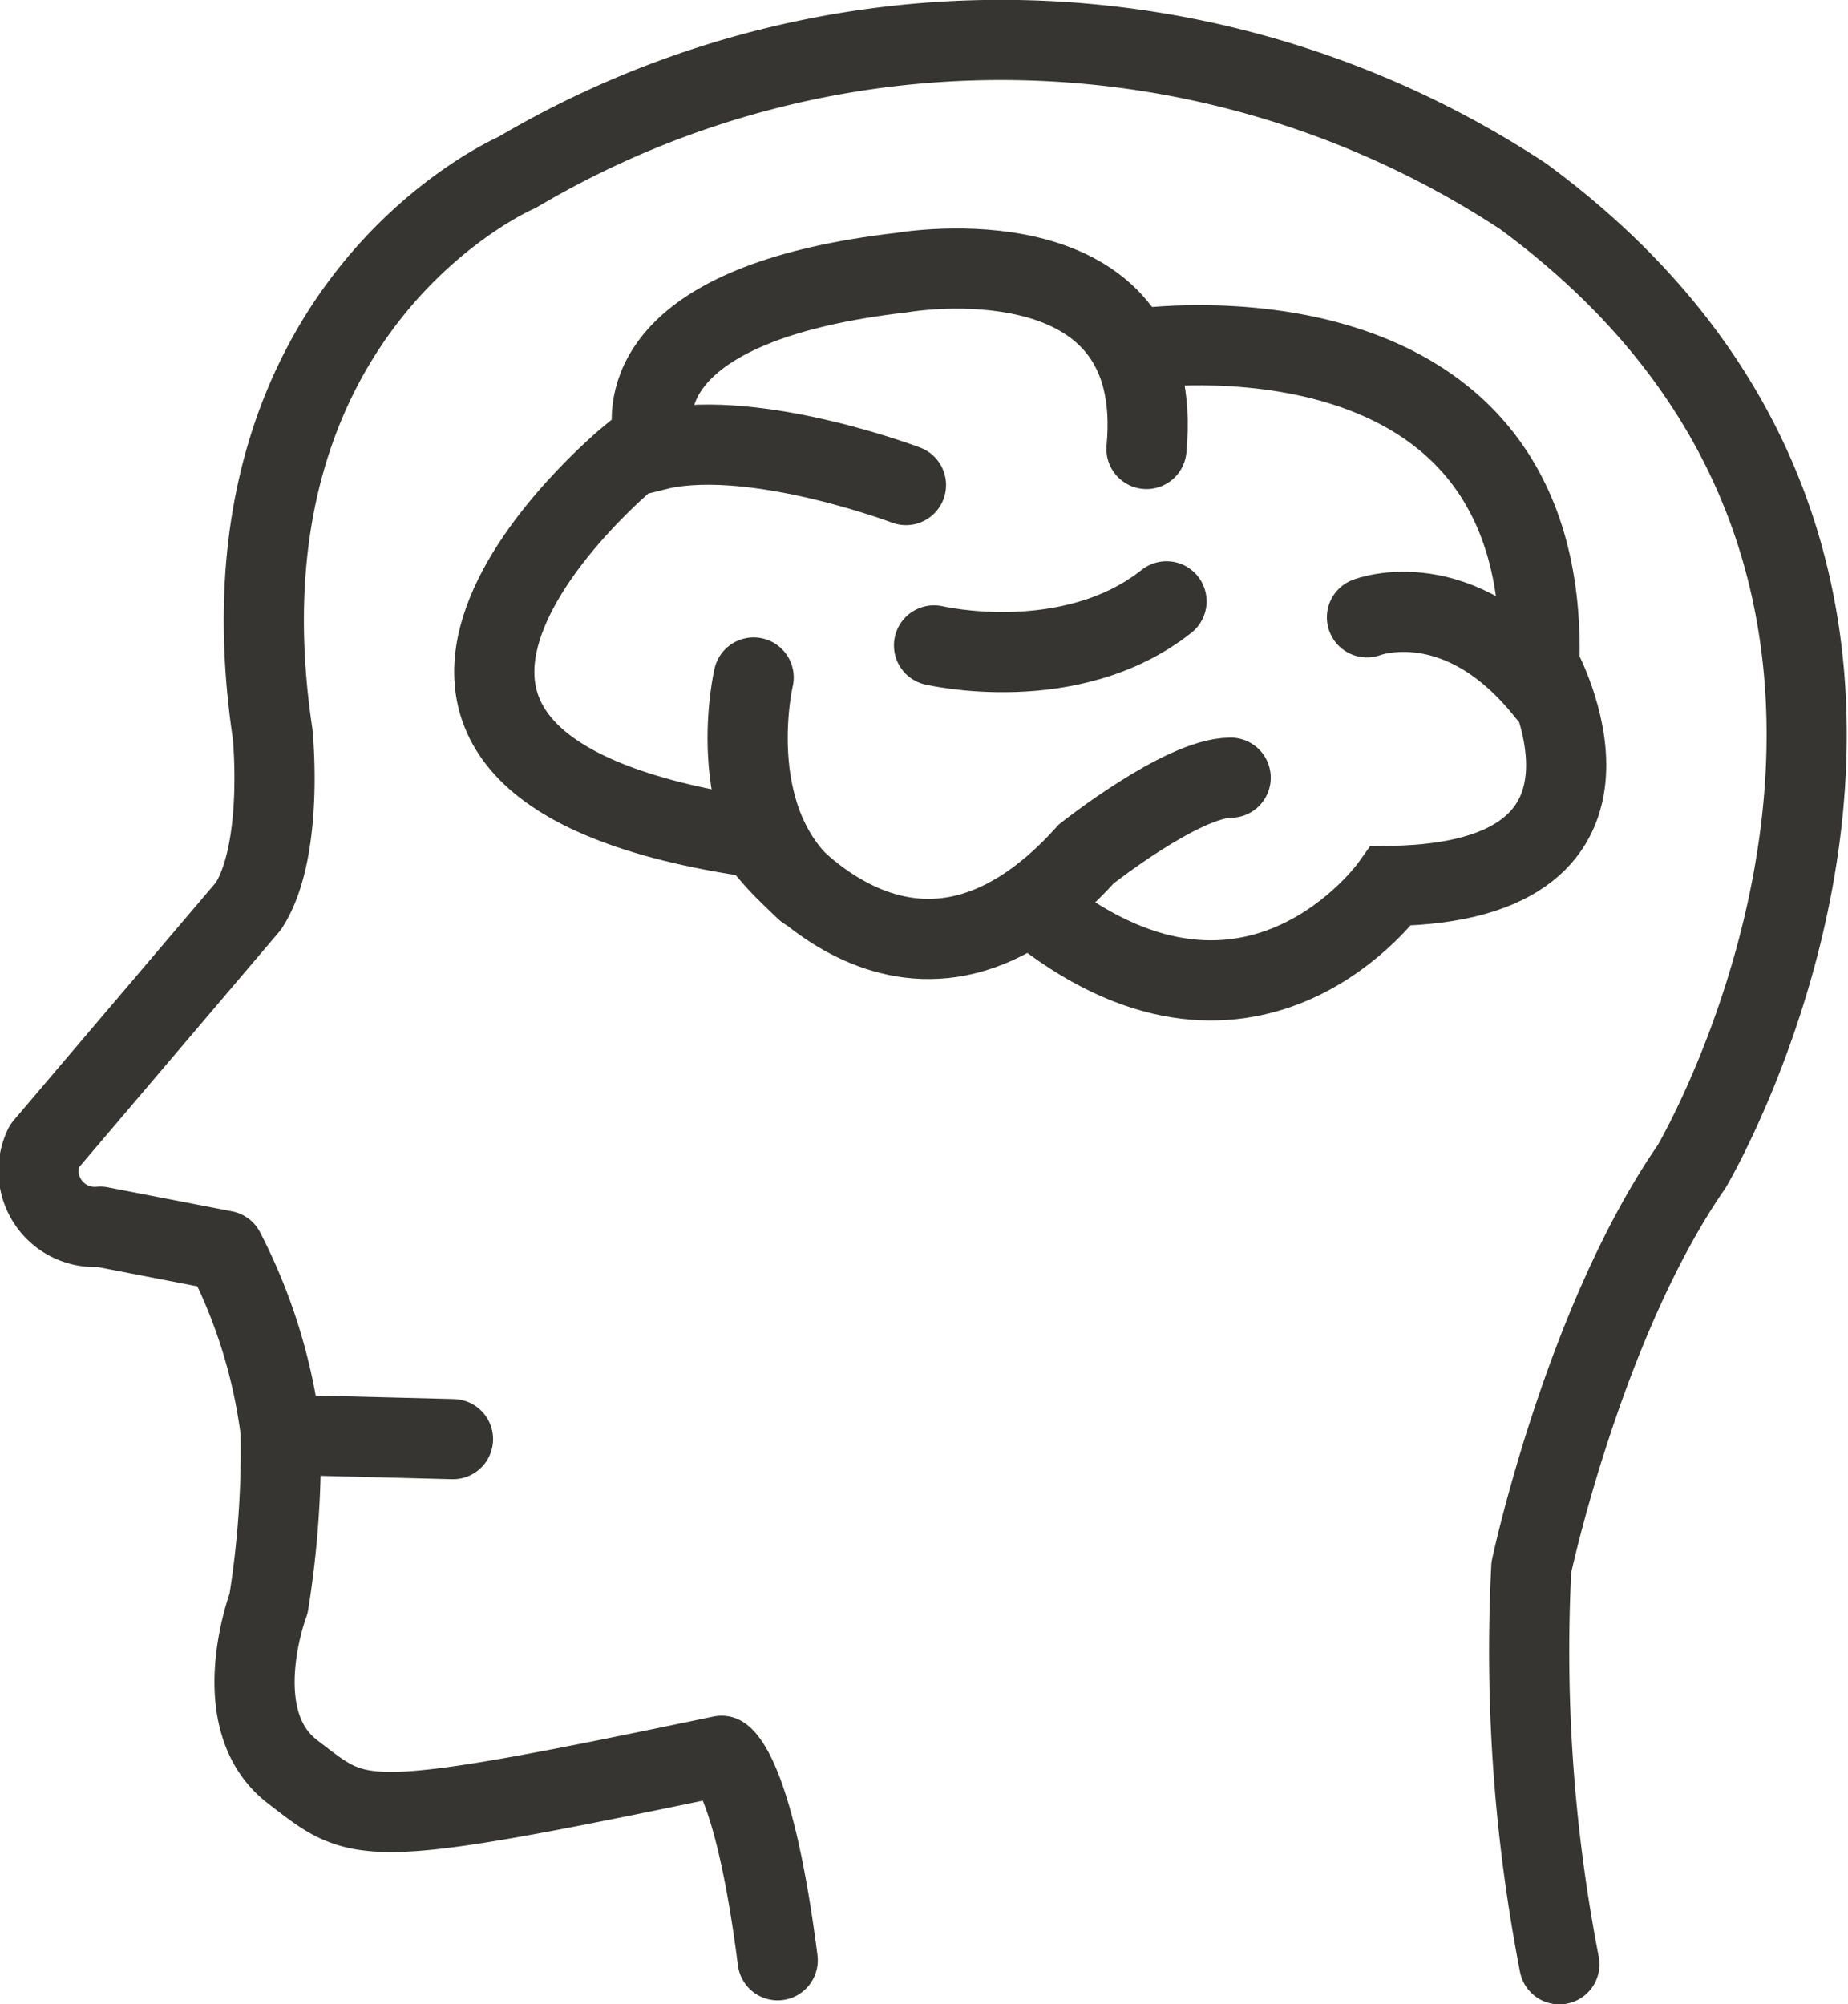 <svg xmlns="http://www.w3.org/2000/svg" width="46.1" height="50" viewBox="0 0 46.1 50">
  <defs>
    <style>
      .cls-1, .cls-2, .cls-3 {
        fill: none;
        stroke: #363532;
        stroke-width: 2px;
      }

      .cls-1, .cls-2 {
        stroke-miterlimit: 10;
      }

      .cls-2, .cls-3 {
        stroke-linecap: round;
      }

      .cls-3 {
        stroke-linejoin: round;
      }
    </style>
  </defs>
  <title>Asset 23</title>
  <g id="Layer_2" data-name="Layer 2">
    <g id="Icons">
      <g>
        <path class="cls-1" d="M28.4,8.7s10.3-1.5,10,7.9c0,0,3,5.4-3.7,5.5,0,0-3.4,4.8-8.7.7"/>
        <path class="cls-2" d="M16.3,10.9c-.2-1,.1-3.4,6.2-4.1.6-.1,6.6-.9,6.1,4.4"/>
        <path class="cls-2" d="M18.8,16.9s-.8,3.4,1.3,5.3"/>
        <path class="cls-2" d="M23.3,16.1s3.4.8,5.8-1.1"/>
        <path class="cls-2" d="M34.1,15.4s2.3-.9,4.5,1.9"/>
        <path class="cls-2" d="M22.6,12.1s-3.7-1.4-6.1-.9l-.8.2s-9.4,7.7,3.2,9.5c0,0,3.7,5.4,8.2.4,0,0,2.4-1.9,3.6-1.9"/>
        <g>
          <path class="cls-3" d="M38.9,49a40.9,40.9,0,0,1-.7-9.9s1.3-6.1,4-10c0,0,8.7-14.7-4.2-24.2a23.7,23.7,0,0,0-25.1-.6s-7.7,3.3-6.1,14c0,0,.3,2.9-.6,4.3l-5.1,6a1.4,1.4,0,0,0,1.4,2l3.1.6A13.5,13.5,0,0,1,7,35.7,23.9,23.9,0,0,1,6.7,40s-1.1,2.9.6,4.2,1.6,1.5,10.7-.4c0,0,.8.4,1.4,5.1"/>
          <line class="cls-3" x1="7.4" y1="35.8" x2="11.3" y2="35.9"/>
        </g>
      </g>
    </g>
  </g>
</svg>
